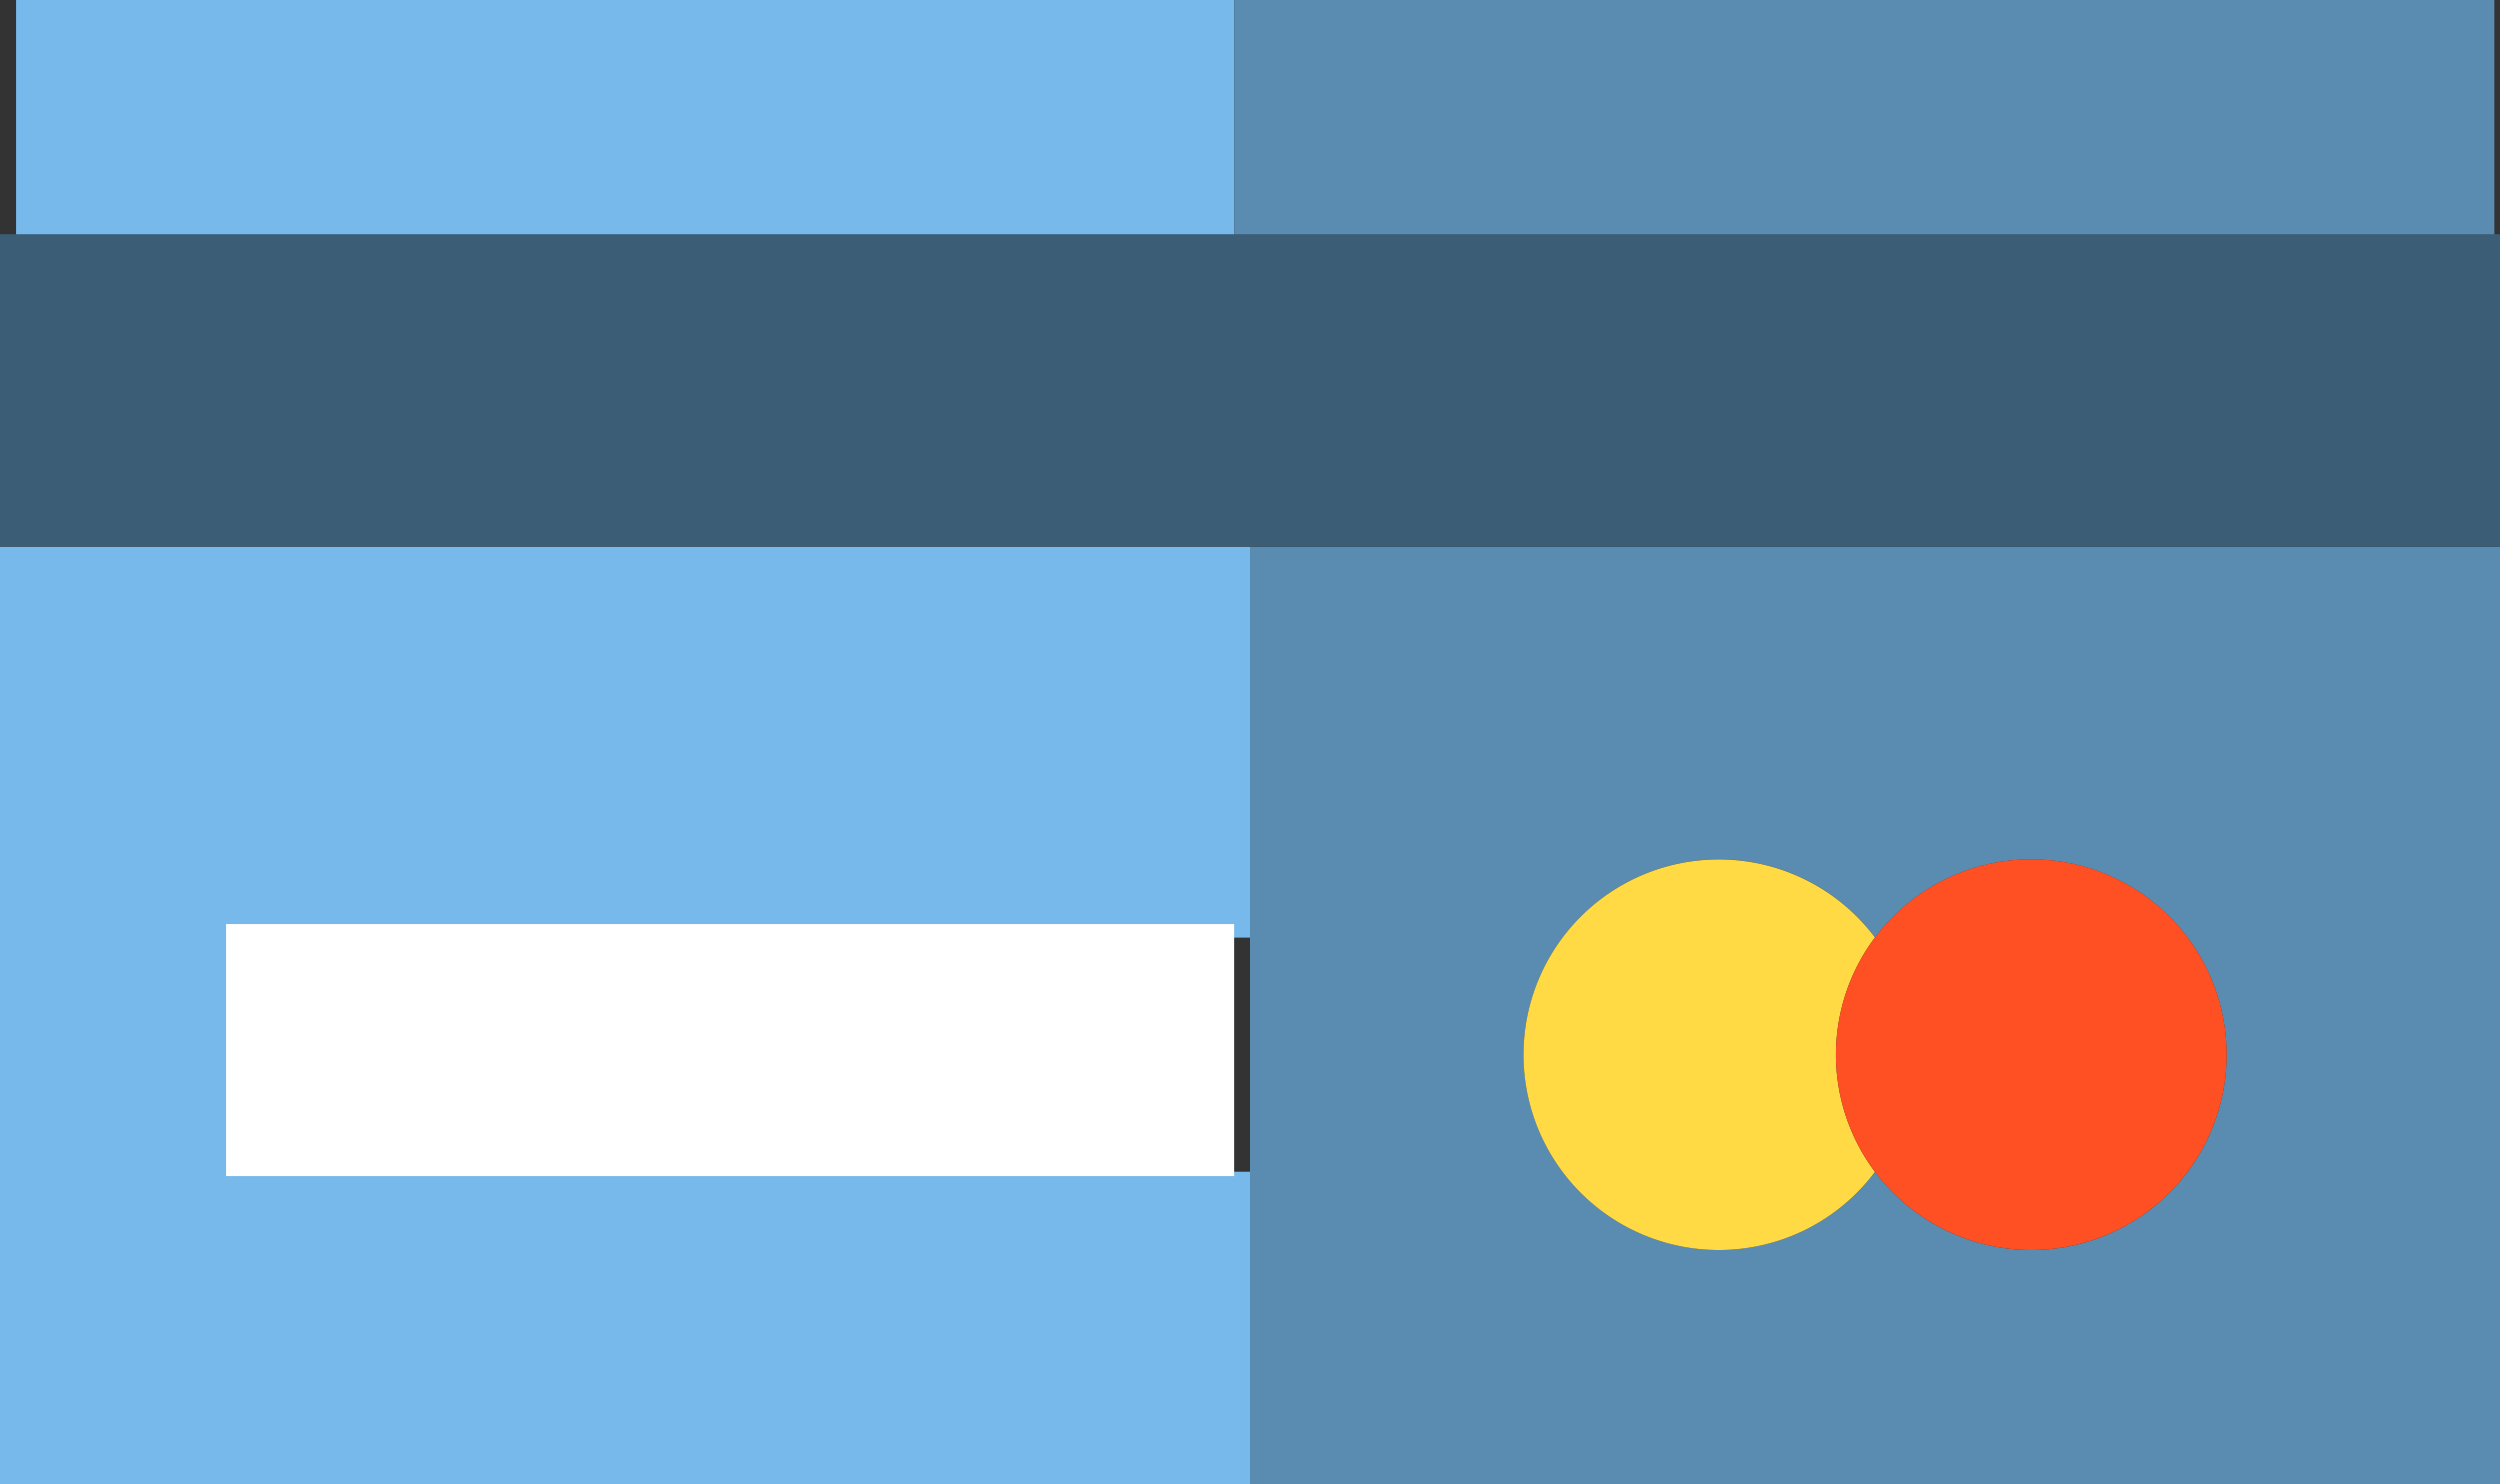<svg id="XMLID_1041_" xmlns="http://www.w3.org/2000/svg" width="35" height="20.781" viewBox="0 0 35 20.781">
  <rect x="0" y="0" width="35" height="20.781" fill="#333333" stroke="none"/>
  <path id="XMLID_1042_" d="M3.281,143.753v-3.281H17.5V135H0v13.125H17.5v-4.375Z" transform="translate(0 -127.346)" fill="#78b9eb"/>
  <rect id="XMLID_1043_" width="17.054" height="3.528" transform="translate(0.225)" fill="#78b9eb"/>
  <rect id="XMLID_1044_" width="17.642" height="3.528" transform="translate(17.279)" fill="#5a8bb0"/>
  <path id="XMLID_1045_" d="M160,140.471v7.656h17.5V135H160Zm6.563-1.094a2.73,2.73,0,0,1,2.188,1.094,2.734,2.734,0,1,1,0,3.281,2.734,2.734,0,1,1-2.187-4.375Z" transform="translate(-142.5 -127.346)" fill="#5a8bb0"/>
  <path id="XMLID_1048_" d="M0,95v4.375H35V95H0Z" transform="translate(0 -91.721)" fill="#3c5d76"/>
  <rect id="XMLID_1049_" width="14.113" height="3.528" transform="translate(3.165 12.937)" fill="#fff"/>
  <path id="XMLID_1050_" d="M197.734,180.469a2.73,2.73,0,0,0,2.188-1.094,2.735,2.735,0,0,1,0-3.281,2.734,2.734,0,1,0-2.187,4.375Z" transform="translate(-173.672 -162.969)" fill="#ffda44"/>
  <path id="XMLID_1051_" d="M235.547,179.375a2.735,2.735,0,1,0-.547-1.641A2.73,2.73,0,0,0,235.547,179.375Z" transform="translate(-209.297 -162.969)" fill="#ff5023"/>
</svg>
